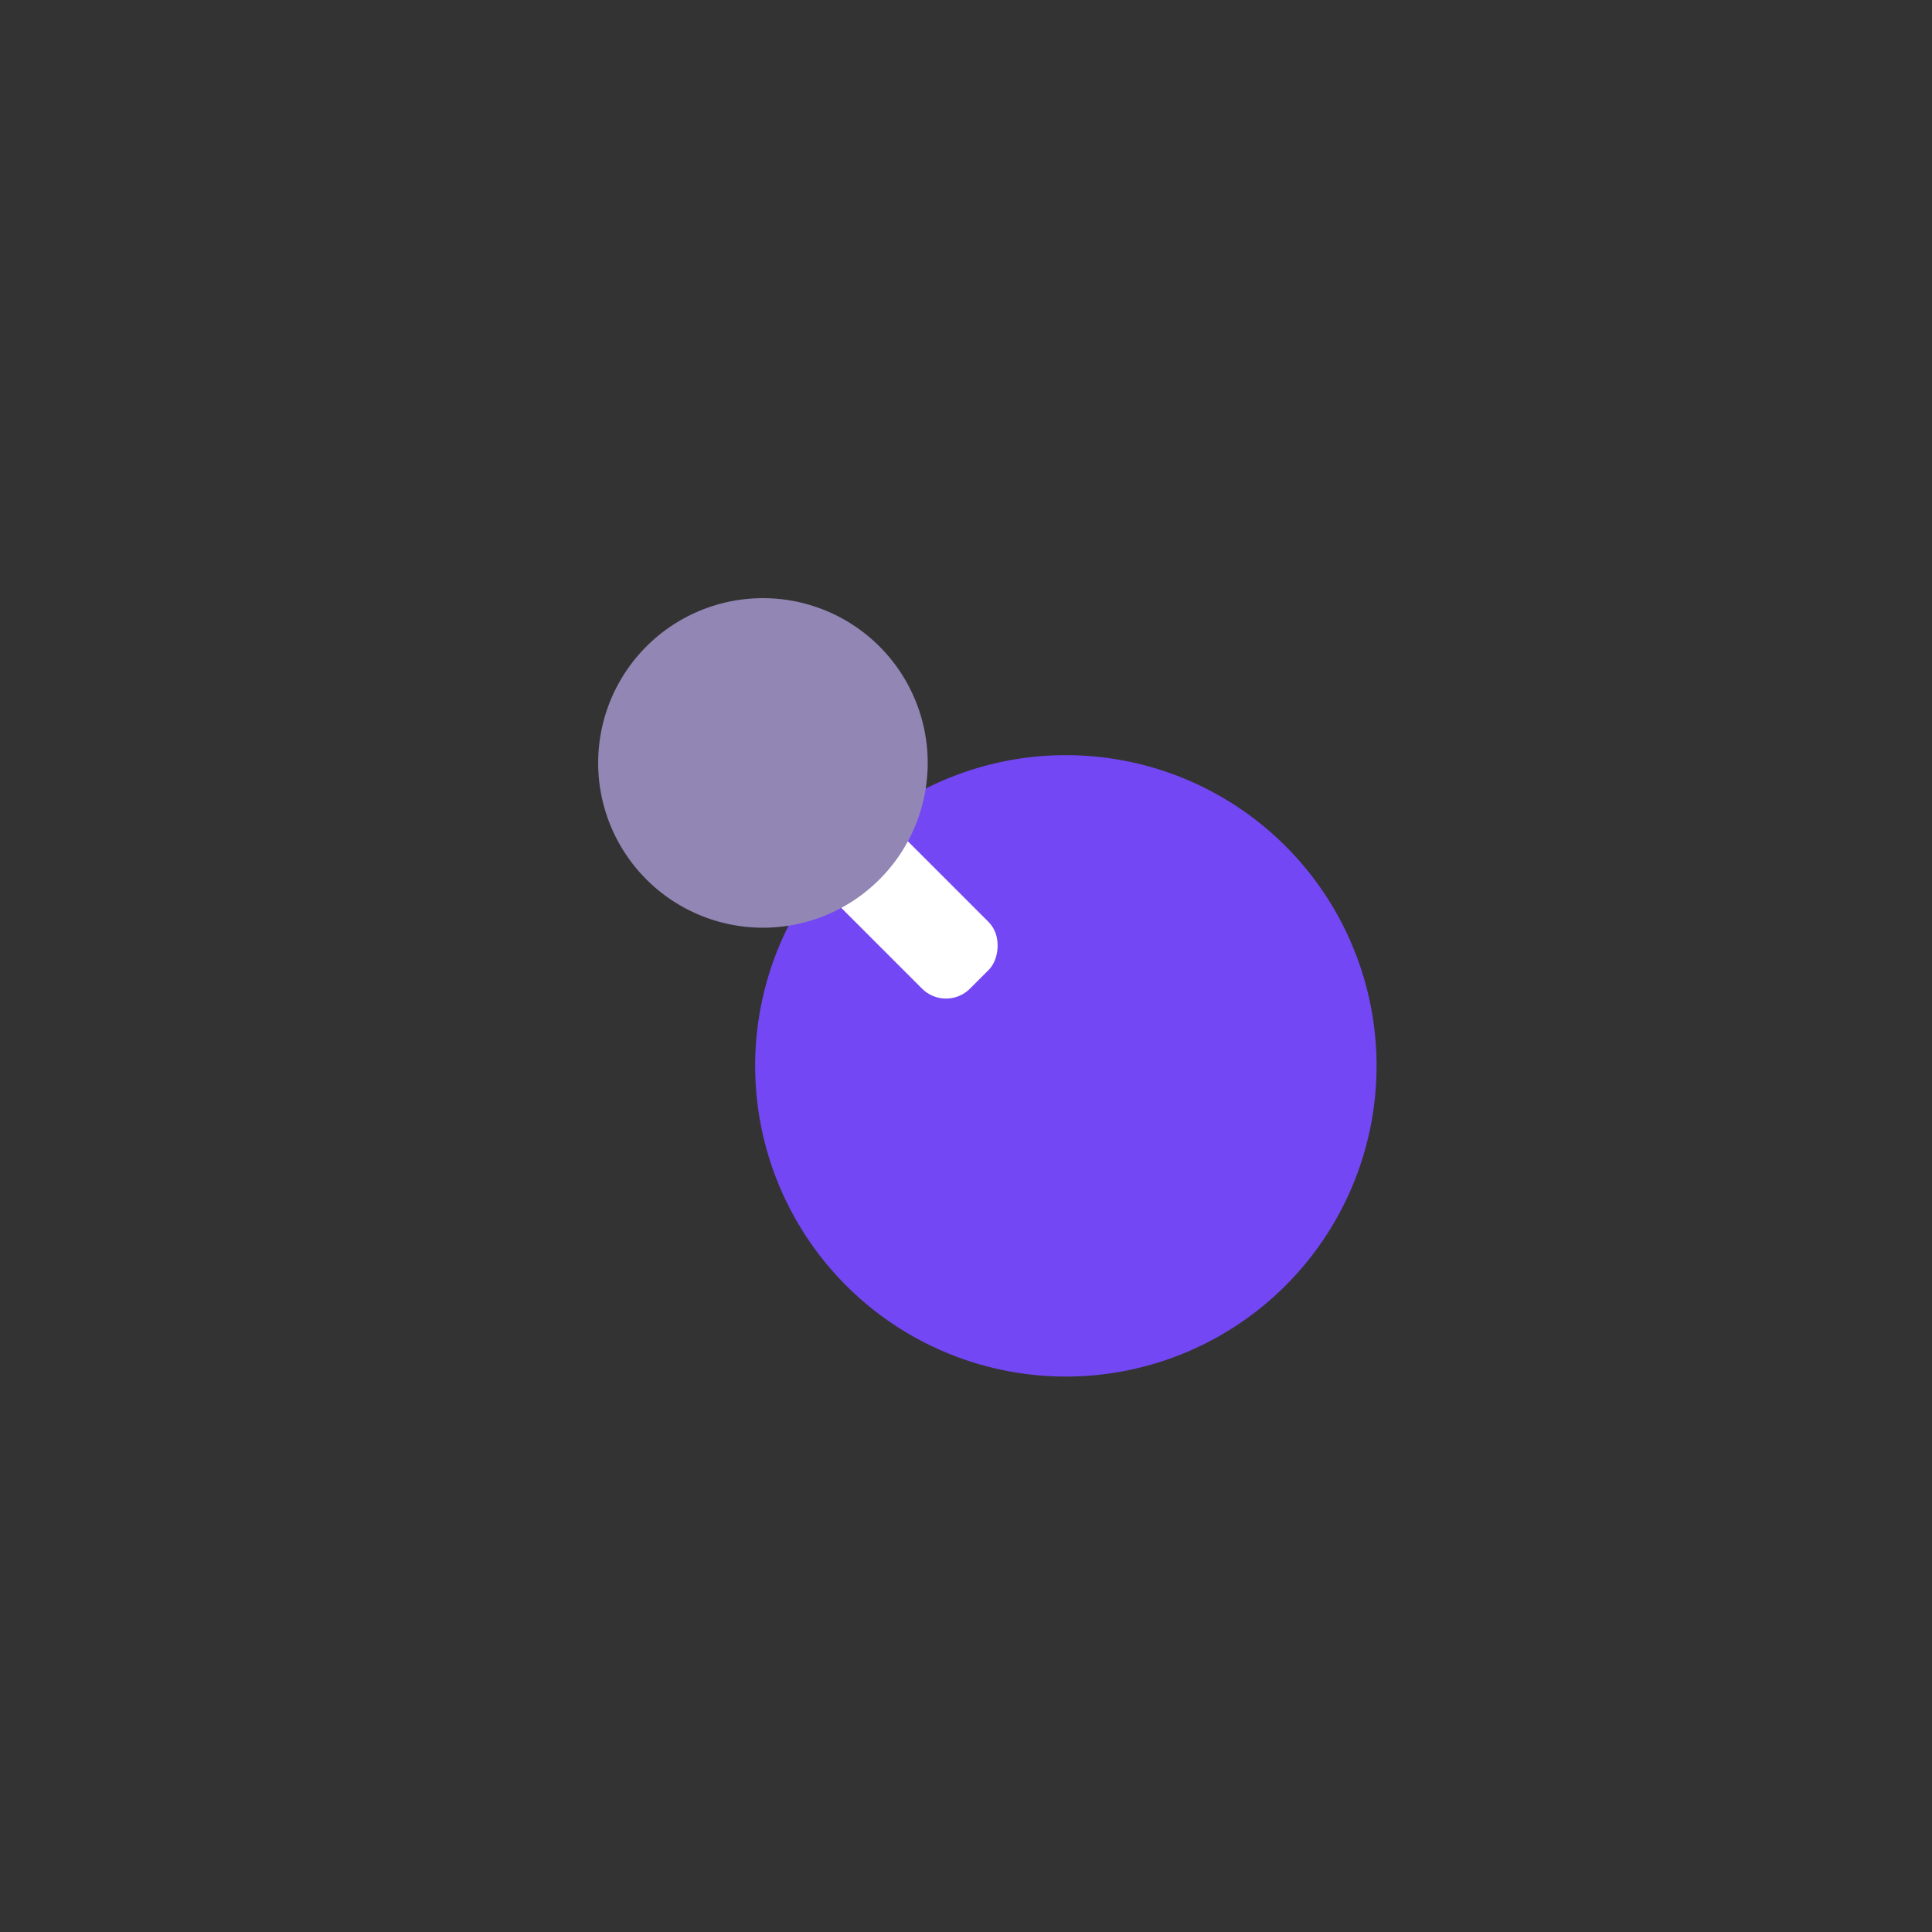 <svg xmlns="http://www.w3.org/2000/svg" viewBox="0 0 114 114" class="design-iconfont">
  <rect x="0" y="0" width="114" height="114" fill="#333333" stroke="none"/>
  <g transform="rotate(45 -4.841 74.282)" fill="none" fill-rule="evenodd">
    <path fill="#7347F4" d="M35 0A18.333 18.333 0 1 0 35 36.667A18.333 18.333 0 1 0 35 0Z"/>
    <rect fill="#FFF" x="5.556" y="15.556" width="22.222" height="5.556" rx="2"/>
    <path fill="#9286B5" d="M9.722 8.611A9.722 9.722 0 1 0 9.722 28.056A9.722 9.722 0 1 0 9.722 8.611Z"/>
  </g>
</svg>
